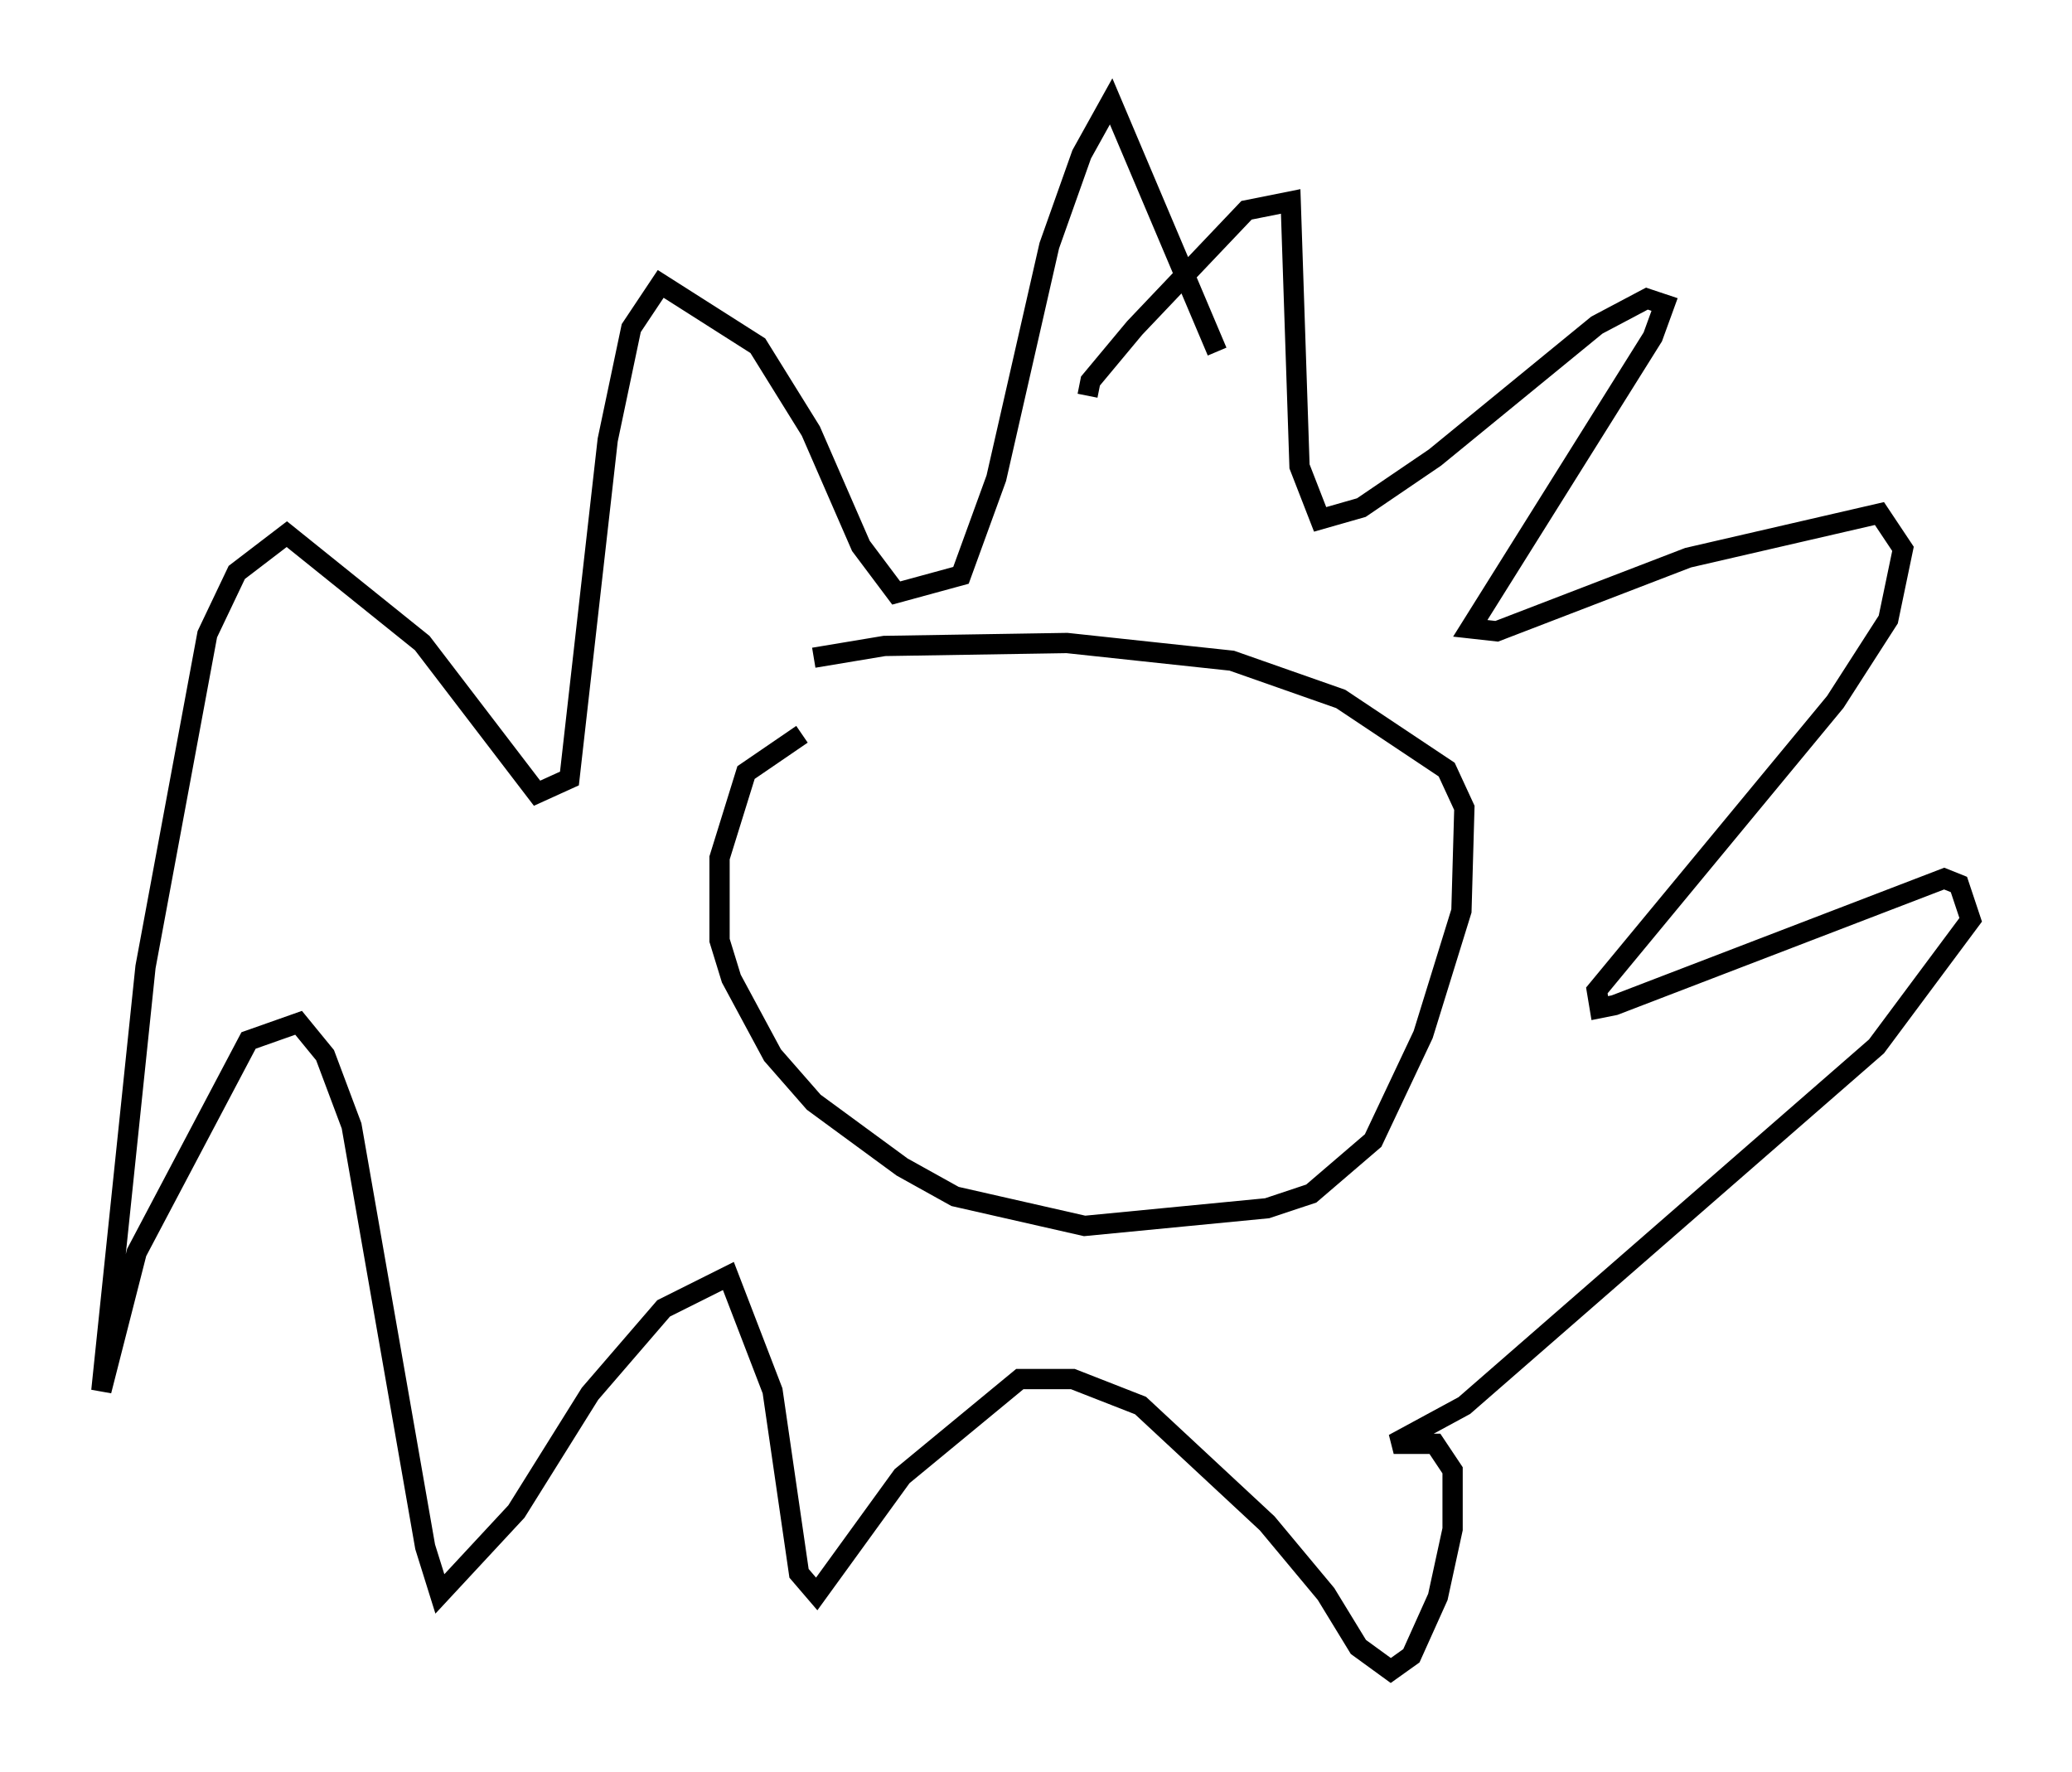 <?xml version="1.0" encoding="utf-8" ?>
<svg baseProfile="full" height="87.419" version="1.1" width="102.234" xmlns="http://www.w3.org/2000/svg" xmlns:ev="http://www.w3.org/2001/xml-events" xmlns:xlink="http://www.w3.org/1999/xlink"><defs /><rect fill="white" height="87.419" width="102.234" x="0" y="0" /><path d="M43.201, 35.357 m-3.631, 0.872 l-2.76, 1.888 -1.307, 4.212 l0.0, 4.067 0.581, 1.888 l2.034, 3.777 2.034, 2.324 l4.358, 3.196 2.615, 1.453 l6.391, 1.453 9.006, -0.872 l2.179, -0.726 3.05, -2.615 l2.469, -5.229 1.888, -6.101 l0.145, -5.084 -0.872, -1.888 l-5.229, -3.486 -5.374, -1.888 l-8.134, -0.872 -9.006, 0.145 l-3.486, 0.581 m13.508, -12.927 l0.145, -0.726 2.179, -2.615 l5.52, -5.81 2.179, -0.436 l0.436, 13.073 1.017, 2.615 l2.034, -0.581 3.631, -2.469 l7.989, -6.536 2.469, -1.307 l0.872, 0.291 -0.581, 1.598 l-9.006, 14.38 1.307, 0.145 l9.441, -3.631 9.441, -2.179 l1.162, 1.743 -0.726, 3.486 l-2.615, 4.067 -11.765, 14.235 l0.145, 0.872 0.726, -0.145 l16.268, -6.246 0.726, 0.291 l0.581, 1.743 -4.648, 6.246 l-20.335, 17.721 -3.486, 1.888 l2.034, 0.0 0.872, 1.307 l0.0, 2.905 -0.726, 3.341 l-1.307, 2.905 -1.017, 0.726 l-1.598, -1.162 -1.598, -2.615 l-2.905, -3.486 -6.246, -5.81 l-3.341, -1.307 -2.615, 0.0 l-5.81, 4.793 -4.212, 5.81 l-0.872, -1.017 -1.307, -9.006 l-2.179, -5.665 -3.196, 1.598 l-3.631, 4.212 -3.631, 5.81 l-3.777, 4.067 -0.726, -2.324 l-3.631, -20.771 -1.307, -3.486 l-1.307, -1.598 -2.469, 0.872 l-5.52, 10.458 -1.743, 6.827 l2.179, -20.916 3.05, -16.413 l1.453, -3.05 2.469, -1.888 l6.682, 5.374 5.665, 7.408 l1.598, -0.726 1.888, -16.704 l1.162, -5.52 1.453, -2.179 l4.793, 3.05 2.615, 4.212 l2.469, 5.665 1.743, 2.324 l3.196, -0.872 1.743, -4.793 l2.615, -11.475 1.598, -4.503 l1.453, -2.615 5.229, 12.346 " fill="none" stroke="black" stroke-width="1" /></svg>